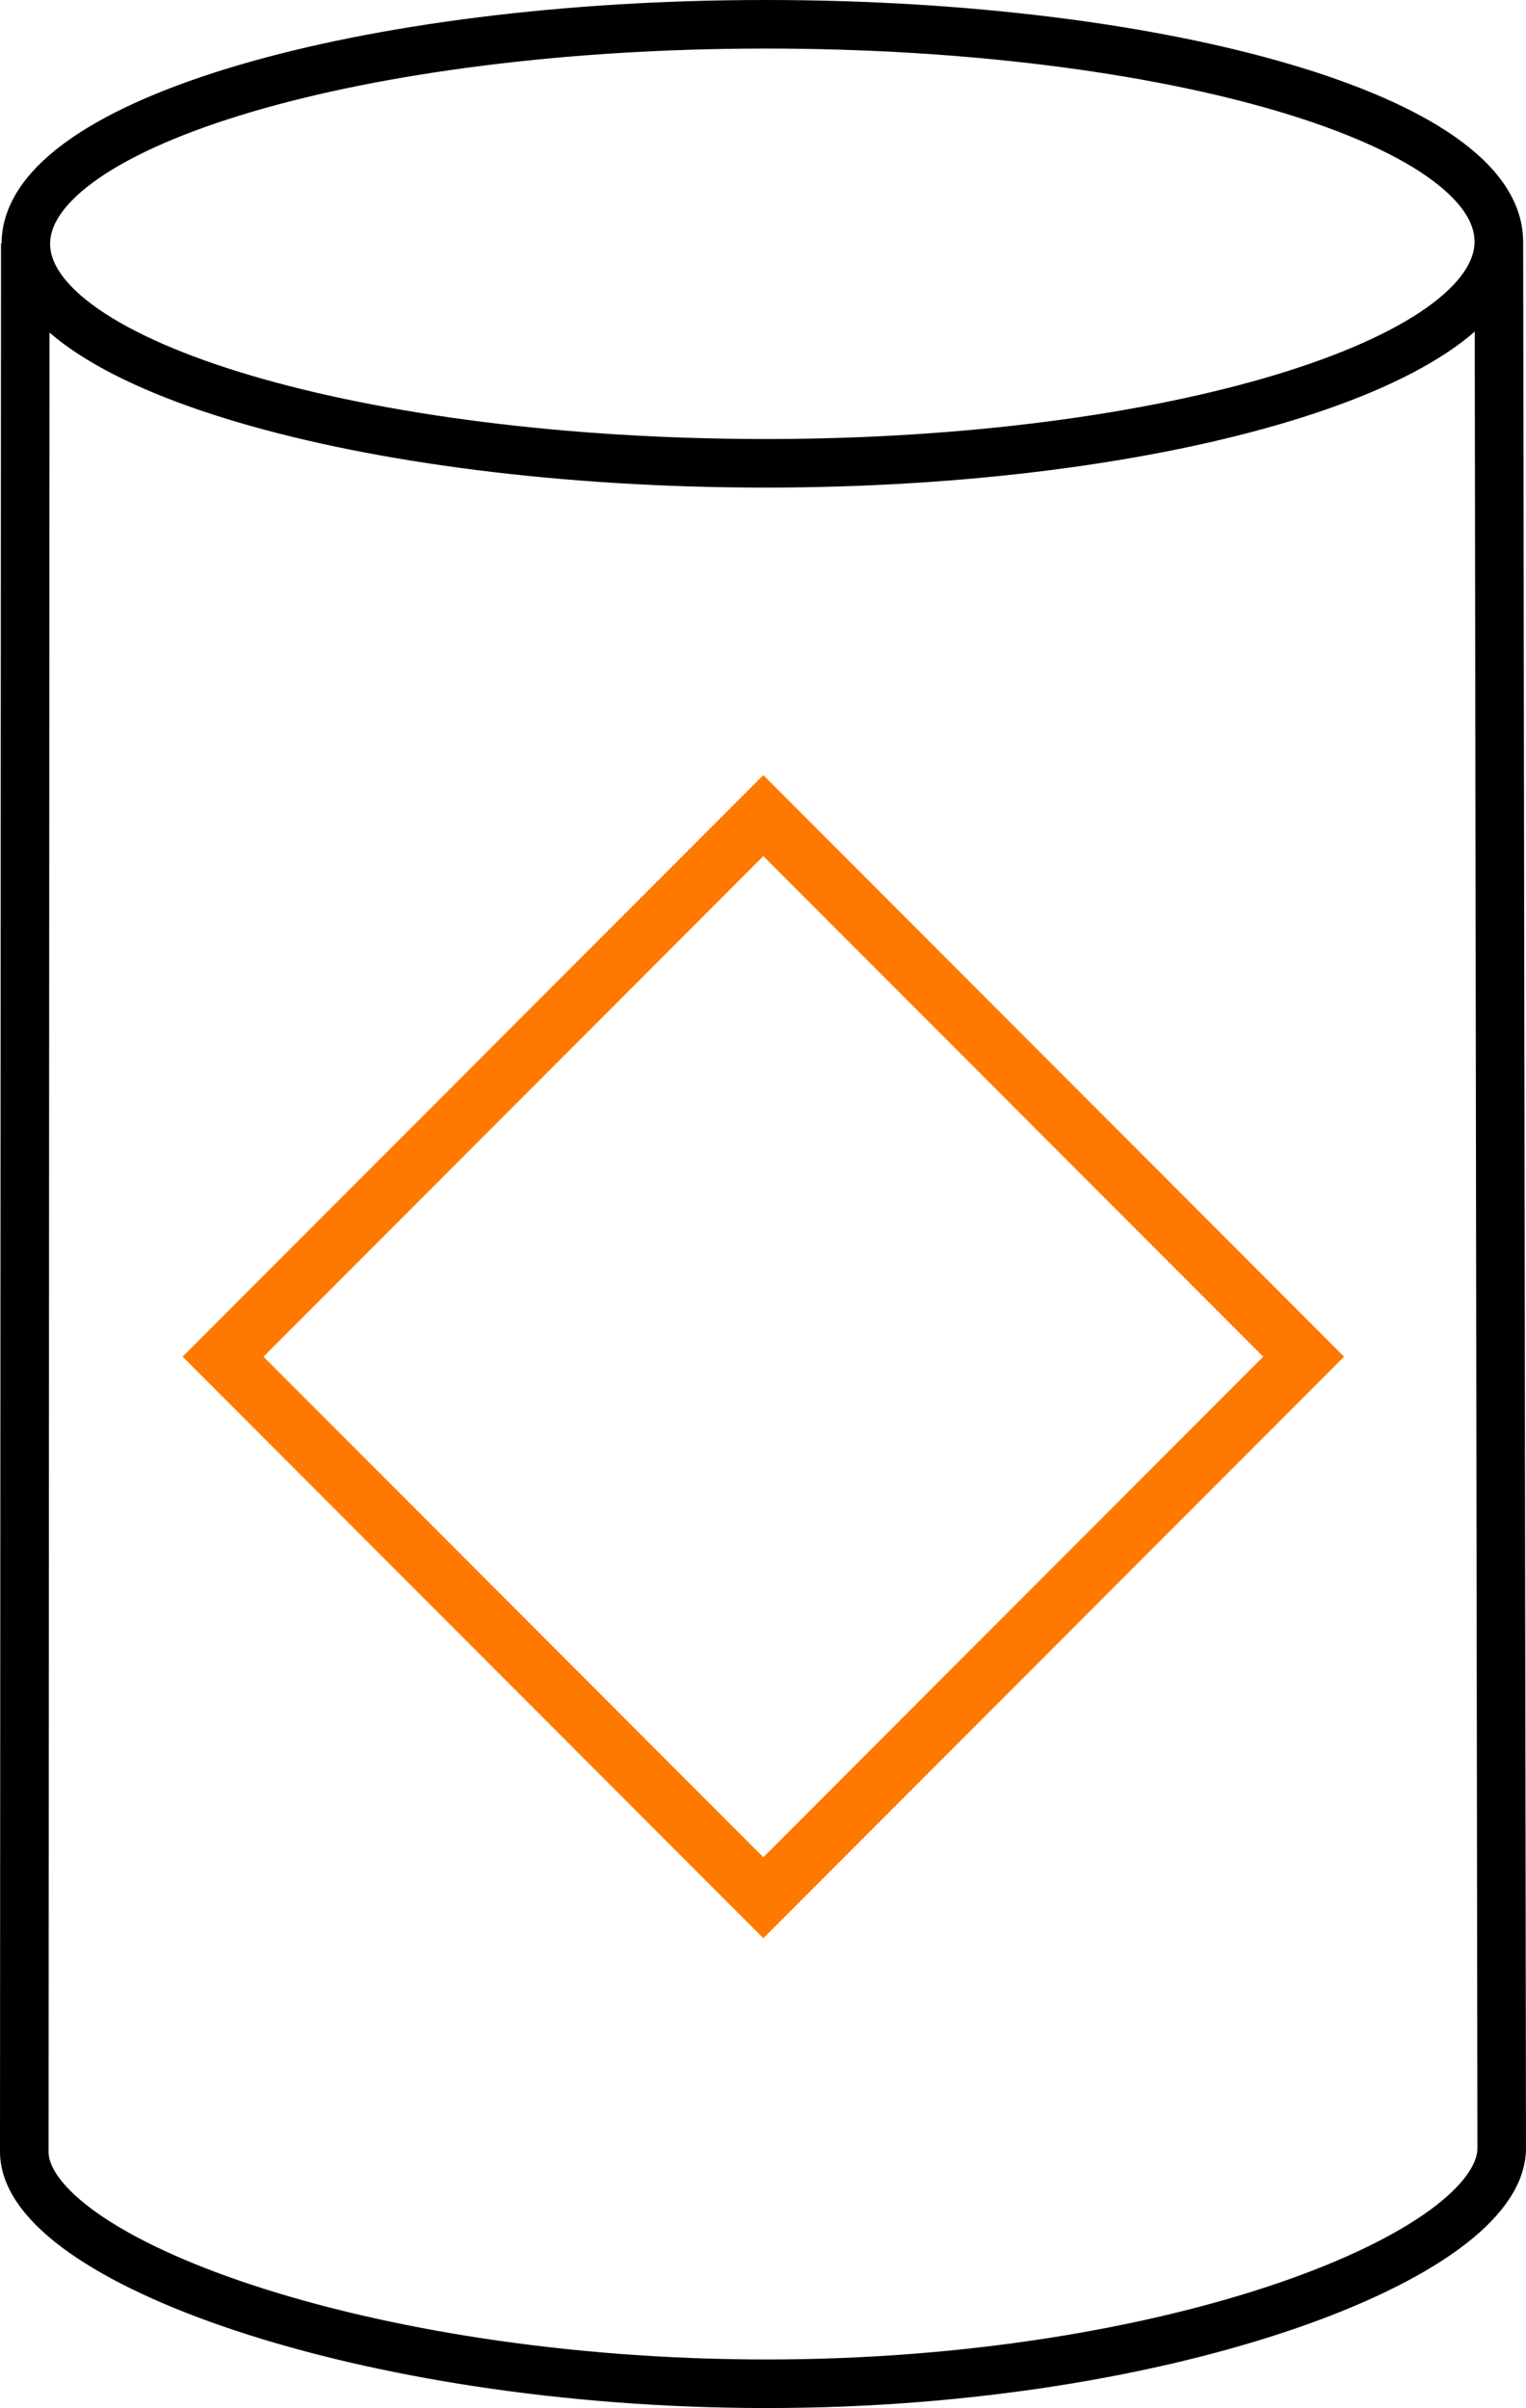 <svg xmlns="http://www.w3.org/2000/svg" xmlns:svg="http://www.w3.org/2000/svg" id="svg1923" width="407.33" height="642.779" version="1.0"><path id="path1934" d="m 400.077,64.493 c 0,32.344 -88.324,59.178 -195.715,59.178 C 96.97,123.671 6.898,97.421 6.898,65.076 6.898,32.732 96.97,6.481 204.362,6.481 c 107.392,0 195.715,25.668 195.715,58.012 z m 0.014,-0.115 0.758,509.017 c 0,28.451 -87.865,62.902 -196.128,62.902 -108.263,0 -198.24,-33.504 -198.24,-61.955 l 0.269,-509.381" style="fill:none;fill-opacity:1;fill-rule:evenodd;stroke:#000;stroke-width:12.962;stroke-linecap:butt;stroke-linejoin:round;stroke-miterlimit:4;stroke-dashoffset:0;stroke-opacity:1"/><rect style="opacity:1;fill:none;fill-opacity:1;fill-rule:evenodd;stroke:#ff7900;stroke-width:15.267;stroke-miterlimit:4;stroke-dasharray:none;stroke-dashoffset:0;stroke-opacity:1" id="rect865-6" width="203.988" height="203.988" x="-213.643" y="297.851" transform="matrix(0.707,-0.708,0.707,0.708,0,0)"/></svg>